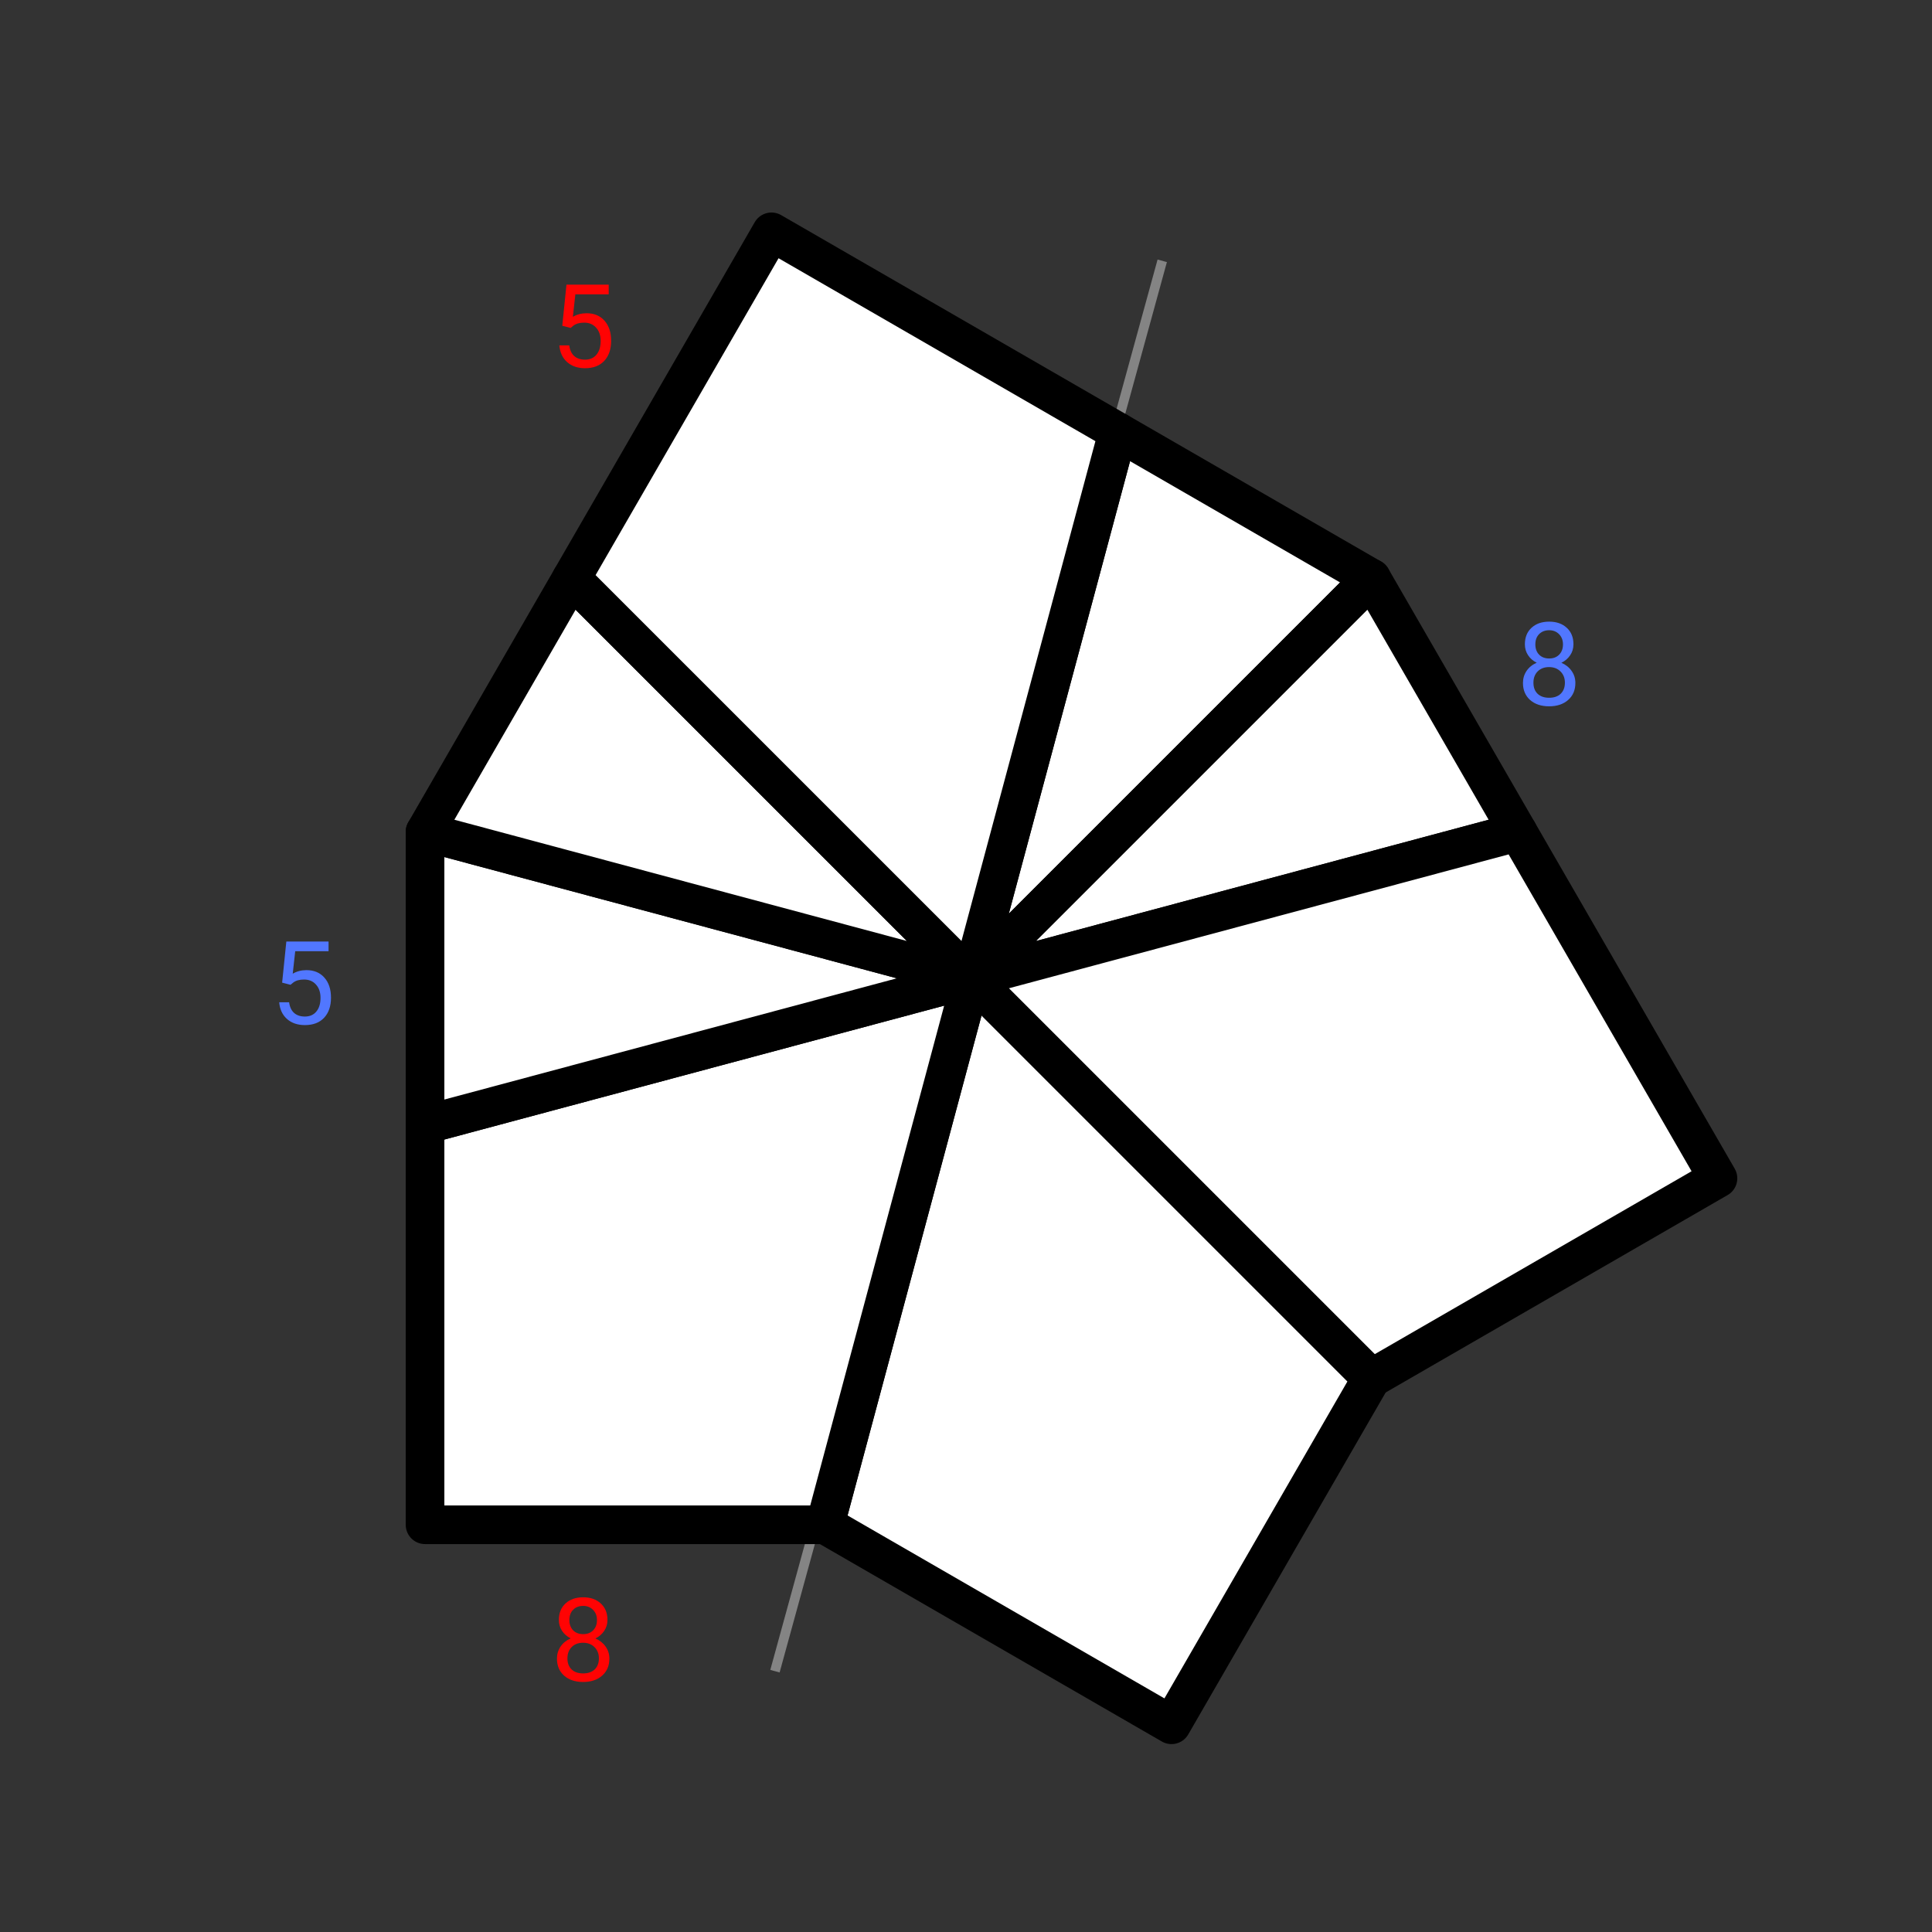 <svg width="200" height="200" viewBox="0 0 200 200" fill="none" xmlns="http://www.w3.org/2000/svg">
<rect x="0" y="0" width="200" height="200" fill="#333333" stroke="none"/>
<path d="M80.223 173L120.314 27" stroke="#848484"/>
<path d="M100.569 101.274L115.726 44.705L141.98 59.863L100.569 101.274Z" fill="white" stroke="black" stroke-width="4" stroke-linejoin="round"/>
<path d="M100.569 101.274L141.98 59.863L157.137 86.116L100.569 101.274Z" fill="white" stroke="black" stroke-width="4" stroke-linejoin="round"/>
<path d="M100.569 101.274L157.137 86.117L177.843 121.98L141.98 142.685L100.569 101.274Z" fill="white" stroke="black" stroke-width="4" stroke-linejoin="round"/>
<path d="M100.569 101.274L141.98 142.685L121.274 178.548L85.411 157.843L100.569 101.274Z" fill="white" stroke="black" stroke-width="4" stroke-linejoin="round"/>
<path d="M100.569 101.274L85.411 157.843L44 157.843L44 116.431L100.569 101.274Z" fill="white" stroke="black" stroke-width="4" stroke-linejoin="round"/>
<path d="M100.569 101.274L44 116.431L44 86.116L100.569 101.274Z" fill="white" stroke="black" stroke-width="4" stroke-linejoin="round"/>
<path d="M100.569 101.274L44 86.116L59.157 59.863L100.569 101.274Z" fill="white" stroke="black" stroke-width="4" stroke-linejoin="round"/>
<path d="M100.569 101.274L59.157 59.863L79.863 24L115.726 44.705L100.569 101.274Z" fill="white" stroke="black" stroke-width="4" stroke-linejoin="round"/>
<path d="M29.207 101.723L29.641 97.469H34.012V98.471H30.561L30.303 100.797C30.721 100.551 31.195 100.428 31.727 100.428C32.504 100.428 33.121 100.686 33.578 101.201C34.035 101.713 34.264 102.406 34.264 103.281C34.264 104.16 34.025 104.854 33.549 105.361C33.076 105.865 32.414 106.117 31.562 106.117C30.809 106.117 30.193 105.908 29.717 105.49C29.24 105.072 28.969 104.494 28.902 103.756H29.928C29.994 104.244 30.168 104.613 30.449 104.863C30.73 105.109 31.102 105.232 31.562 105.232C32.066 105.232 32.461 105.061 32.746 104.717C33.035 104.373 33.18 103.898 33.18 103.293C33.18 102.723 33.023 102.266 32.711 101.922C32.402 101.574 31.99 101.4 31.475 101.4C31.002 101.4 30.631 101.504 30.361 101.711L30.074 101.945L29.207 101.723Z" fill="#5177FF"/>
<path d="M162.883 66.695C162.883 67.121 162.77 67.5 162.543 67.832C162.32 68.164 162.018 68.424 161.635 68.611C162.08 68.803 162.432 69.082 162.689 69.449C162.951 69.816 163.082 70.232 163.082 70.697C163.082 71.436 162.832 72.023 162.332 72.461C161.836 72.898 161.182 73.117 160.369 73.117C159.549 73.117 158.891 72.898 158.395 72.461C157.902 72.019 157.656 71.432 157.656 70.697C157.656 70.236 157.781 69.82 158.031 69.449C158.285 69.078 158.635 68.797 159.08 68.606C158.701 68.418 158.402 68.158 158.184 67.826C157.965 67.494 157.855 67.117 157.855 66.695C157.855 65.977 158.086 65.406 158.547 64.984C159.008 64.562 159.615 64.352 160.369 64.352C161.119 64.352 161.725 64.562 162.186 64.984C162.65 65.406 162.883 65.977 162.883 66.695ZM161.998 70.674C161.998 70.197 161.846 69.809 161.541 69.508C161.24 69.207 160.846 69.057 160.357 69.057C159.869 69.057 159.477 69.205 159.18 69.502C158.887 69.799 158.74 70.189 158.74 70.674C158.74 71.158 158.883 71.539 159.168 71.816C159.457 72.094 159.857 72.232 160.369 72.232C160.877 72.232 161.275 72.094 161.564 71.816C161.854 71.535 161.998 71.154 161.998 70.674ZM160.369 65.242C159.943 65.242 159.598 65.375 159.332 65.641C159.07 65.902 158.939 66.26 158.939 66.713C158.939 67.147 159.068 67.498 159.326 67.768C159.588 68.033 159.936 68.166 160.369 68.166C160.803 68.166 161.148 68.033 161.406 67.768C161.668 67.498 161.799 67.147 161.799 66.713C161.799 66.279 161.664 65.926 161.395 65.652C161.125 65.379 160.783 65.242 160.369 65.242Z" fill="#5177FF"/>
<path d="M58.207 33.723L58.641 29.469H63.012V30.471H59.56L59.303 32.797C59.721 32.551 60.195 32.428 60.727 32.428C61.504 32.428 62.121 32.685 62.578 33.201C63.035 33.713 63.264 34.406 63.264 35.281C63.264 36.16 63.025 36.853 62.549 37.361C62.076 37.865 61.414 38.117 60.562 38.117C59.809 38.117 59.193 37.908 58.717 37.49C58.24 37.072 57.969 36.494 57.902 35.756H58.928C58.994 36.244 59.168 36.613 59.449 36.863C59.73 37.109 60.102 37.232 60.562 37.232C61.066 37.232 61.461 37.06 61.746 36.717C62.035 36.373 62.18 35.898 62.18 35.293C62.18 34.723 62.023 34.266 61.711 33.922C61.402 33.574 60.99 33.4 60.475 33.4C60.002 33.4 59.631 33.504 59.361 33.711L59.074 33.945L58.207 33.723Z" fill="#FF0303"/>
<path d="M62.883 167.695C62.883 168.121 62.77 168.5 62.543 168.832C62.32 169.164 62.018 169.424 61.635 169.611C62.08 169.803 62.432 170.082 62.69 170.449C62.951 170.816 63.082 171.232 63.082 171.697C63.082 172.436 62.832 173.023 62.332 173.461C61.836 173.898 61.182 174.117 60.369 174.117C59.549 174.117 58.891 173.898 58.395 173.461C57.902 173.02 57.656 172.432 57.656 171.697C57.656 171.236 57.781 170.82 58.031 170.449C58.285 170.078 58.635 169.797 59.08 169.605C58.701 169.418 58.402 169.158 58.184 168.826C57.965 168.494 57.855 168.117 57.855 167.695C57.855 166.977 58.086 166.406 58.547 165.984C59.008 165.562 59.615 165.352 60.369 165.352C61.119 165.352 61.725 165.562 62.185 165.984C62.65 166.406 62.883 166.977 62.883 167.695ZM61.998 171.674C61.998 171.197 61.846 170.809 61.541 170.508C61.24 170.207 60.846 170.057 60.357 170.057C59.869 170.057 59.477 170.205 59.18 170.502C58.887 170.799 58.74 171.189 58.74 171.674C58.74 172.158 58.883 172.539 59.168 172.816C59.457 173.094 59.857 173.232 60.369 173.232C60.877 173.232 61.275 173.094 61.565 172.816C61.853 172.535 61.998 172.154 61.998 171.674ZM60.369 166.242C59.943 166.242 59.598 166.375 59.332 166.641C59.07 166.902 58.94 167.26 58.94 167.713C58.94 168.146 59.068 168.498 59.326 168.768C59.588 169.033 59.935 169.166 60.369 169.166C60.803 169.166 61.148 169.033 61.406 168.768C61.668 168.498 61.799 168.146 61.799 167.713C61.799 167.279 61.664 166.926 61.395 166.652C61.125 166.379 60.783 166.242 60.369 166.242Z" fill="#FF0303"/>
</svg>

